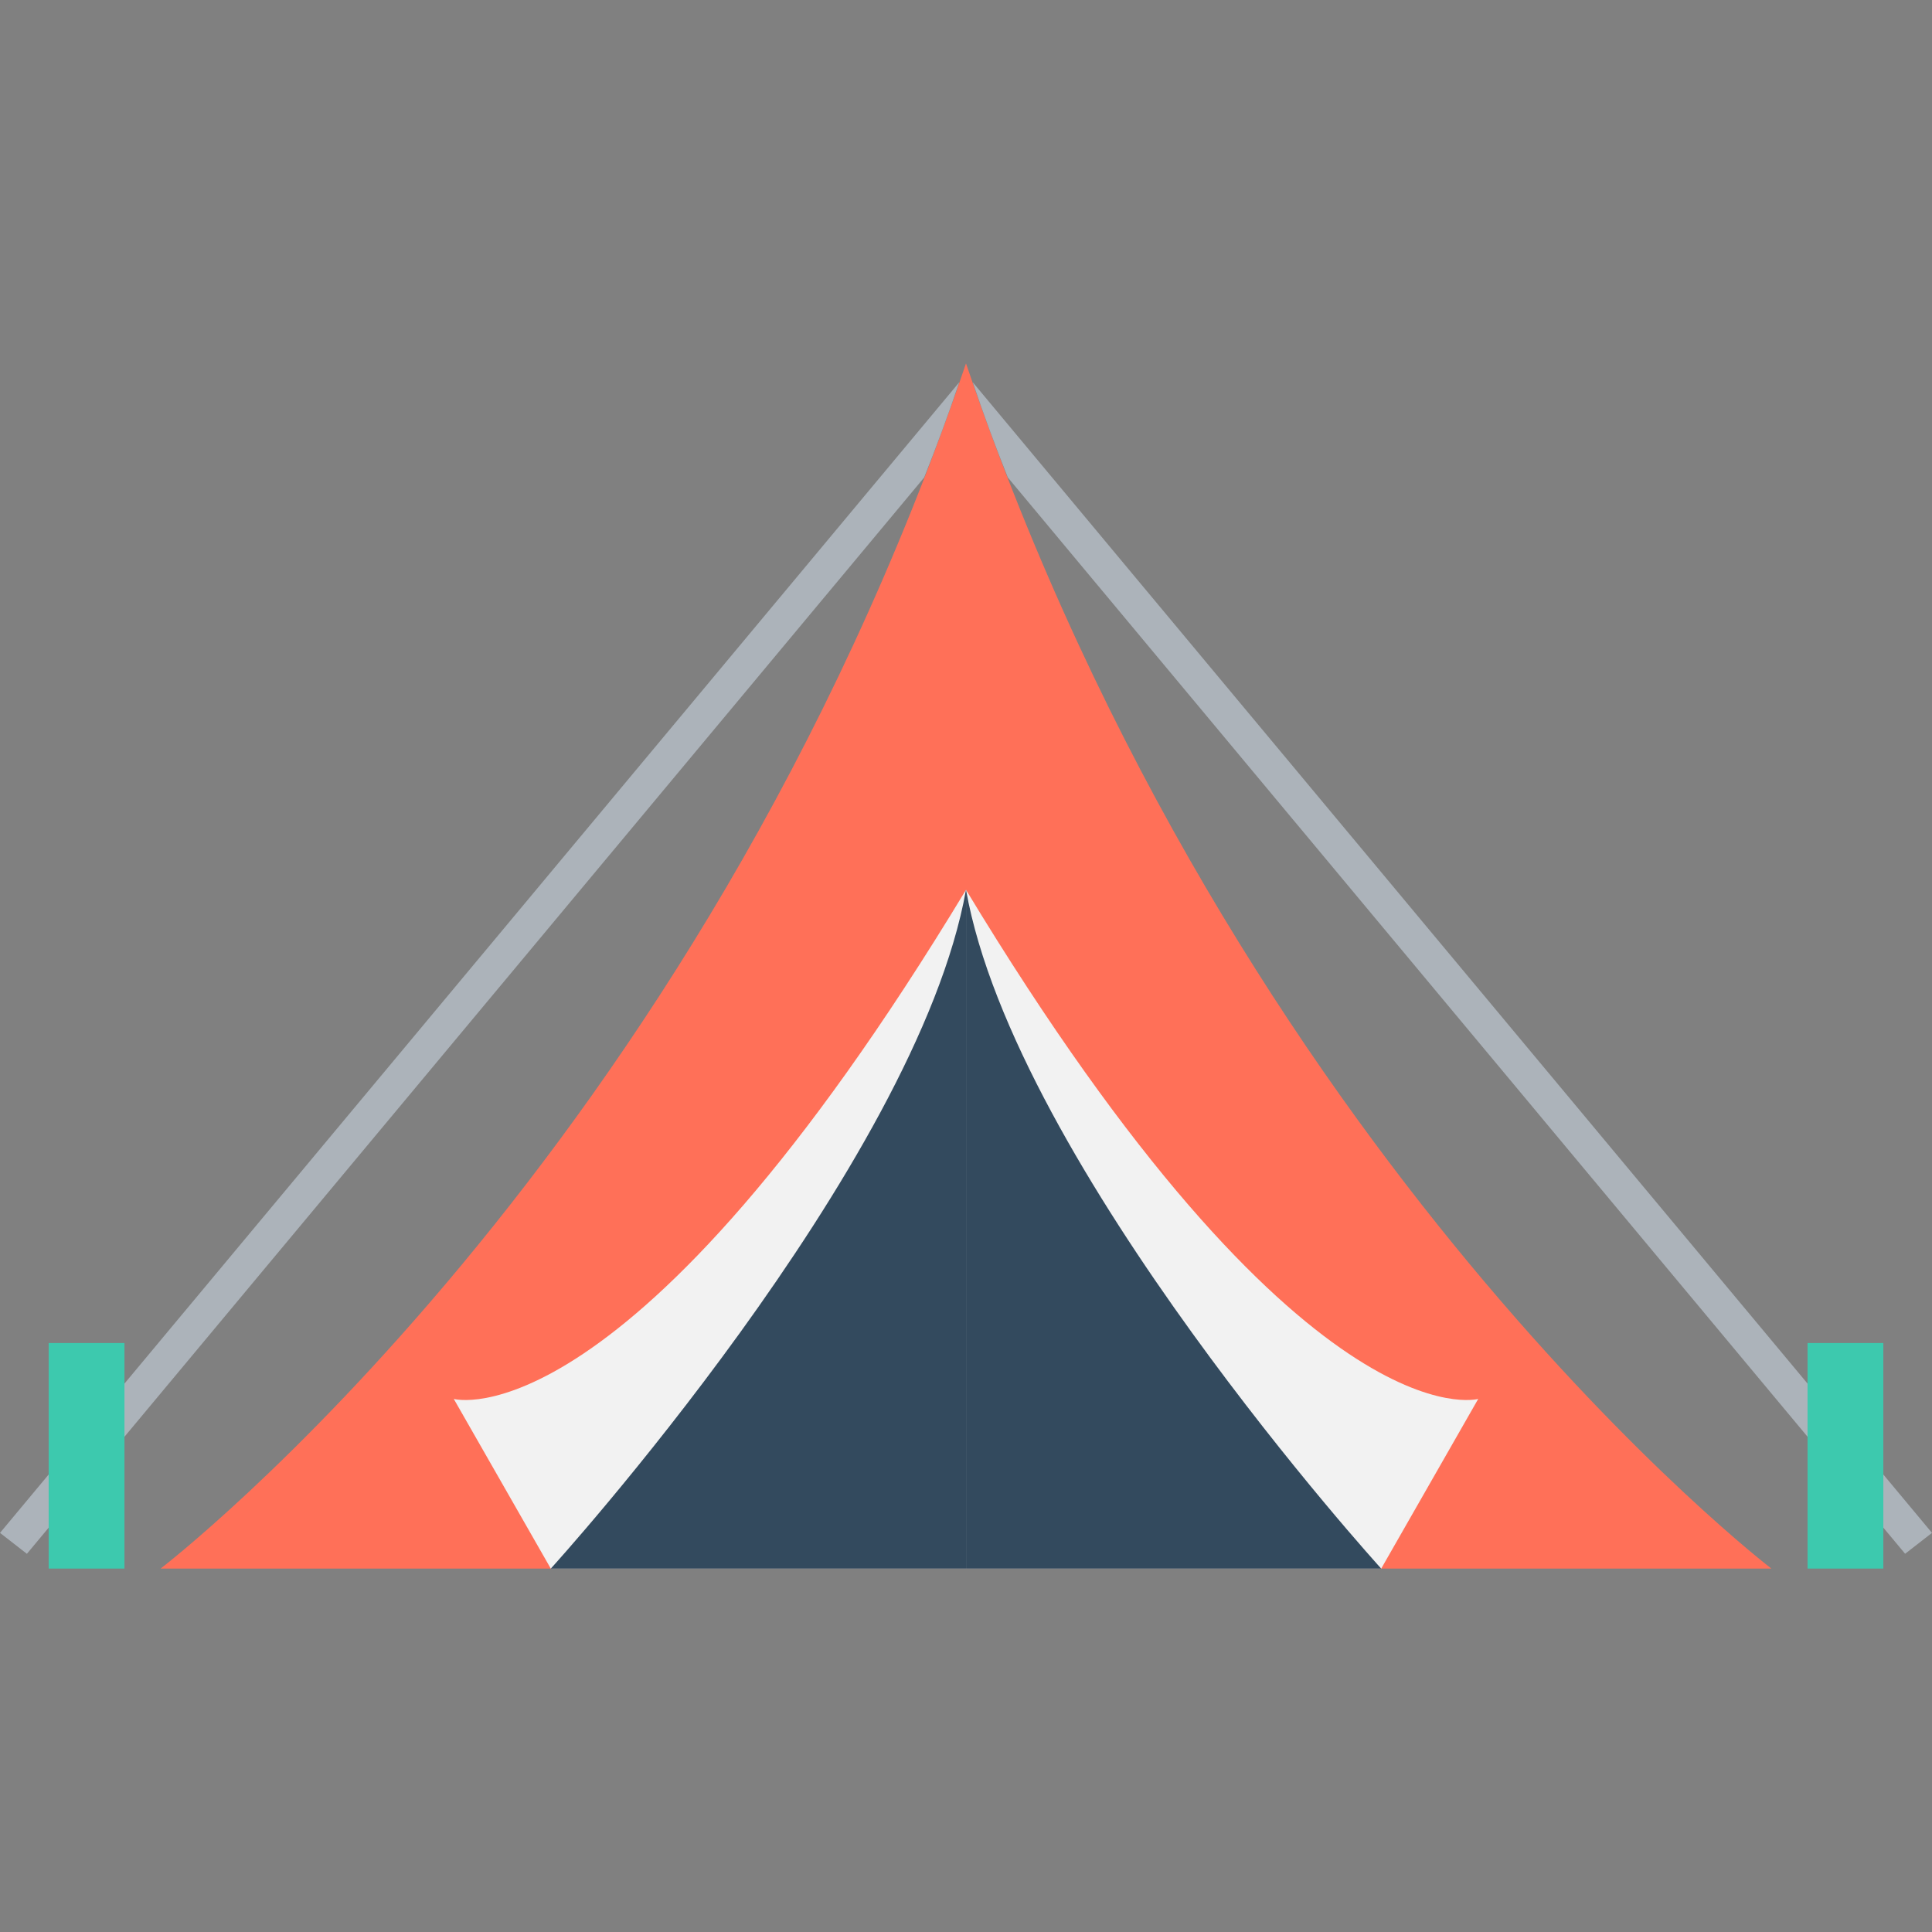 <?xml version="1.0" encoding="utf-8"?>
<!-- Generator: Adobe Illustrator 16.0.0, SVG Export Plug-In . SVG Version: 6.00 Build 0)  -->
<!DOCTYPE svg PUBLIC "-//W3C//DTD SVG 1.1//EN" "http://www.w3.org/Graphics/SVG/1.1/DTD/svg11.dtd">
<svg version="1.1" id="Layer_1" xmlns="http://www.w3.org/2000/svg" xmlns:xlink="http://www.w3.org/1999/xlink" x="0px" y="0px"
	 width="48px" height="48px" viewBox="0 0 48 48" enable-background="new 0 0 48 48" xml:space="preserve">
<rect x="0" y="0" width="48" height="48" fill="#808080" stroke="none"/>
<g>
	<path fill="#FF7058" d="M44.01,38.971c0,0-13.299-10.168-20.01-29.943v29.943H44.01z"/>
	<path fill="#ACB3BA" d="M24.168,9.498c0.271,0.803,0.564,1.596,0.871,2.365l22.293,26.74L48,38.084L24.168,9.498z"/>
	<path fill="#F2F2F2" d="M34.316,38.971l2.41-4.215c0,0-4.344,1.219-12.727-12.65v16.865H34.316z"/>
	<path fill="#334A5E" d="M24,22.105v16.867h10.316C34.316,38.973,25.219,28.965,24,22.105"/>
	<rect x="44.908" y="33.367" fill="#3DC9AE" width="1.883" height="5.604"/>
	<path fill="#FF7058" d="M3.99,38.971c0,0,13.299-10.168,20.01-29.943v29.943H3.99z"/>
	<path fill="#ACB3BA" d="M23.832,9.498c-0.271,0.803-0.566,1.596-0.871,2.365L0.668,38.604L0,38.084L23.832,9.498z"/>
	<path fill="#F2F2F2" d="M13.684,38.971l-2.41-4.215c0,0,4.344,1.219,12.727-12.65v16.865H13.684z"/>
	<path fill="#334A5E" d="M24,22.105v16.867H13.684C13.684,38.973,22.781,28.965,24,22.105"/>
	<rect x="1.209" y="33.367" fill="#3DC9AE" width="1.883" height="5.604"/>
</g>
</svg>
